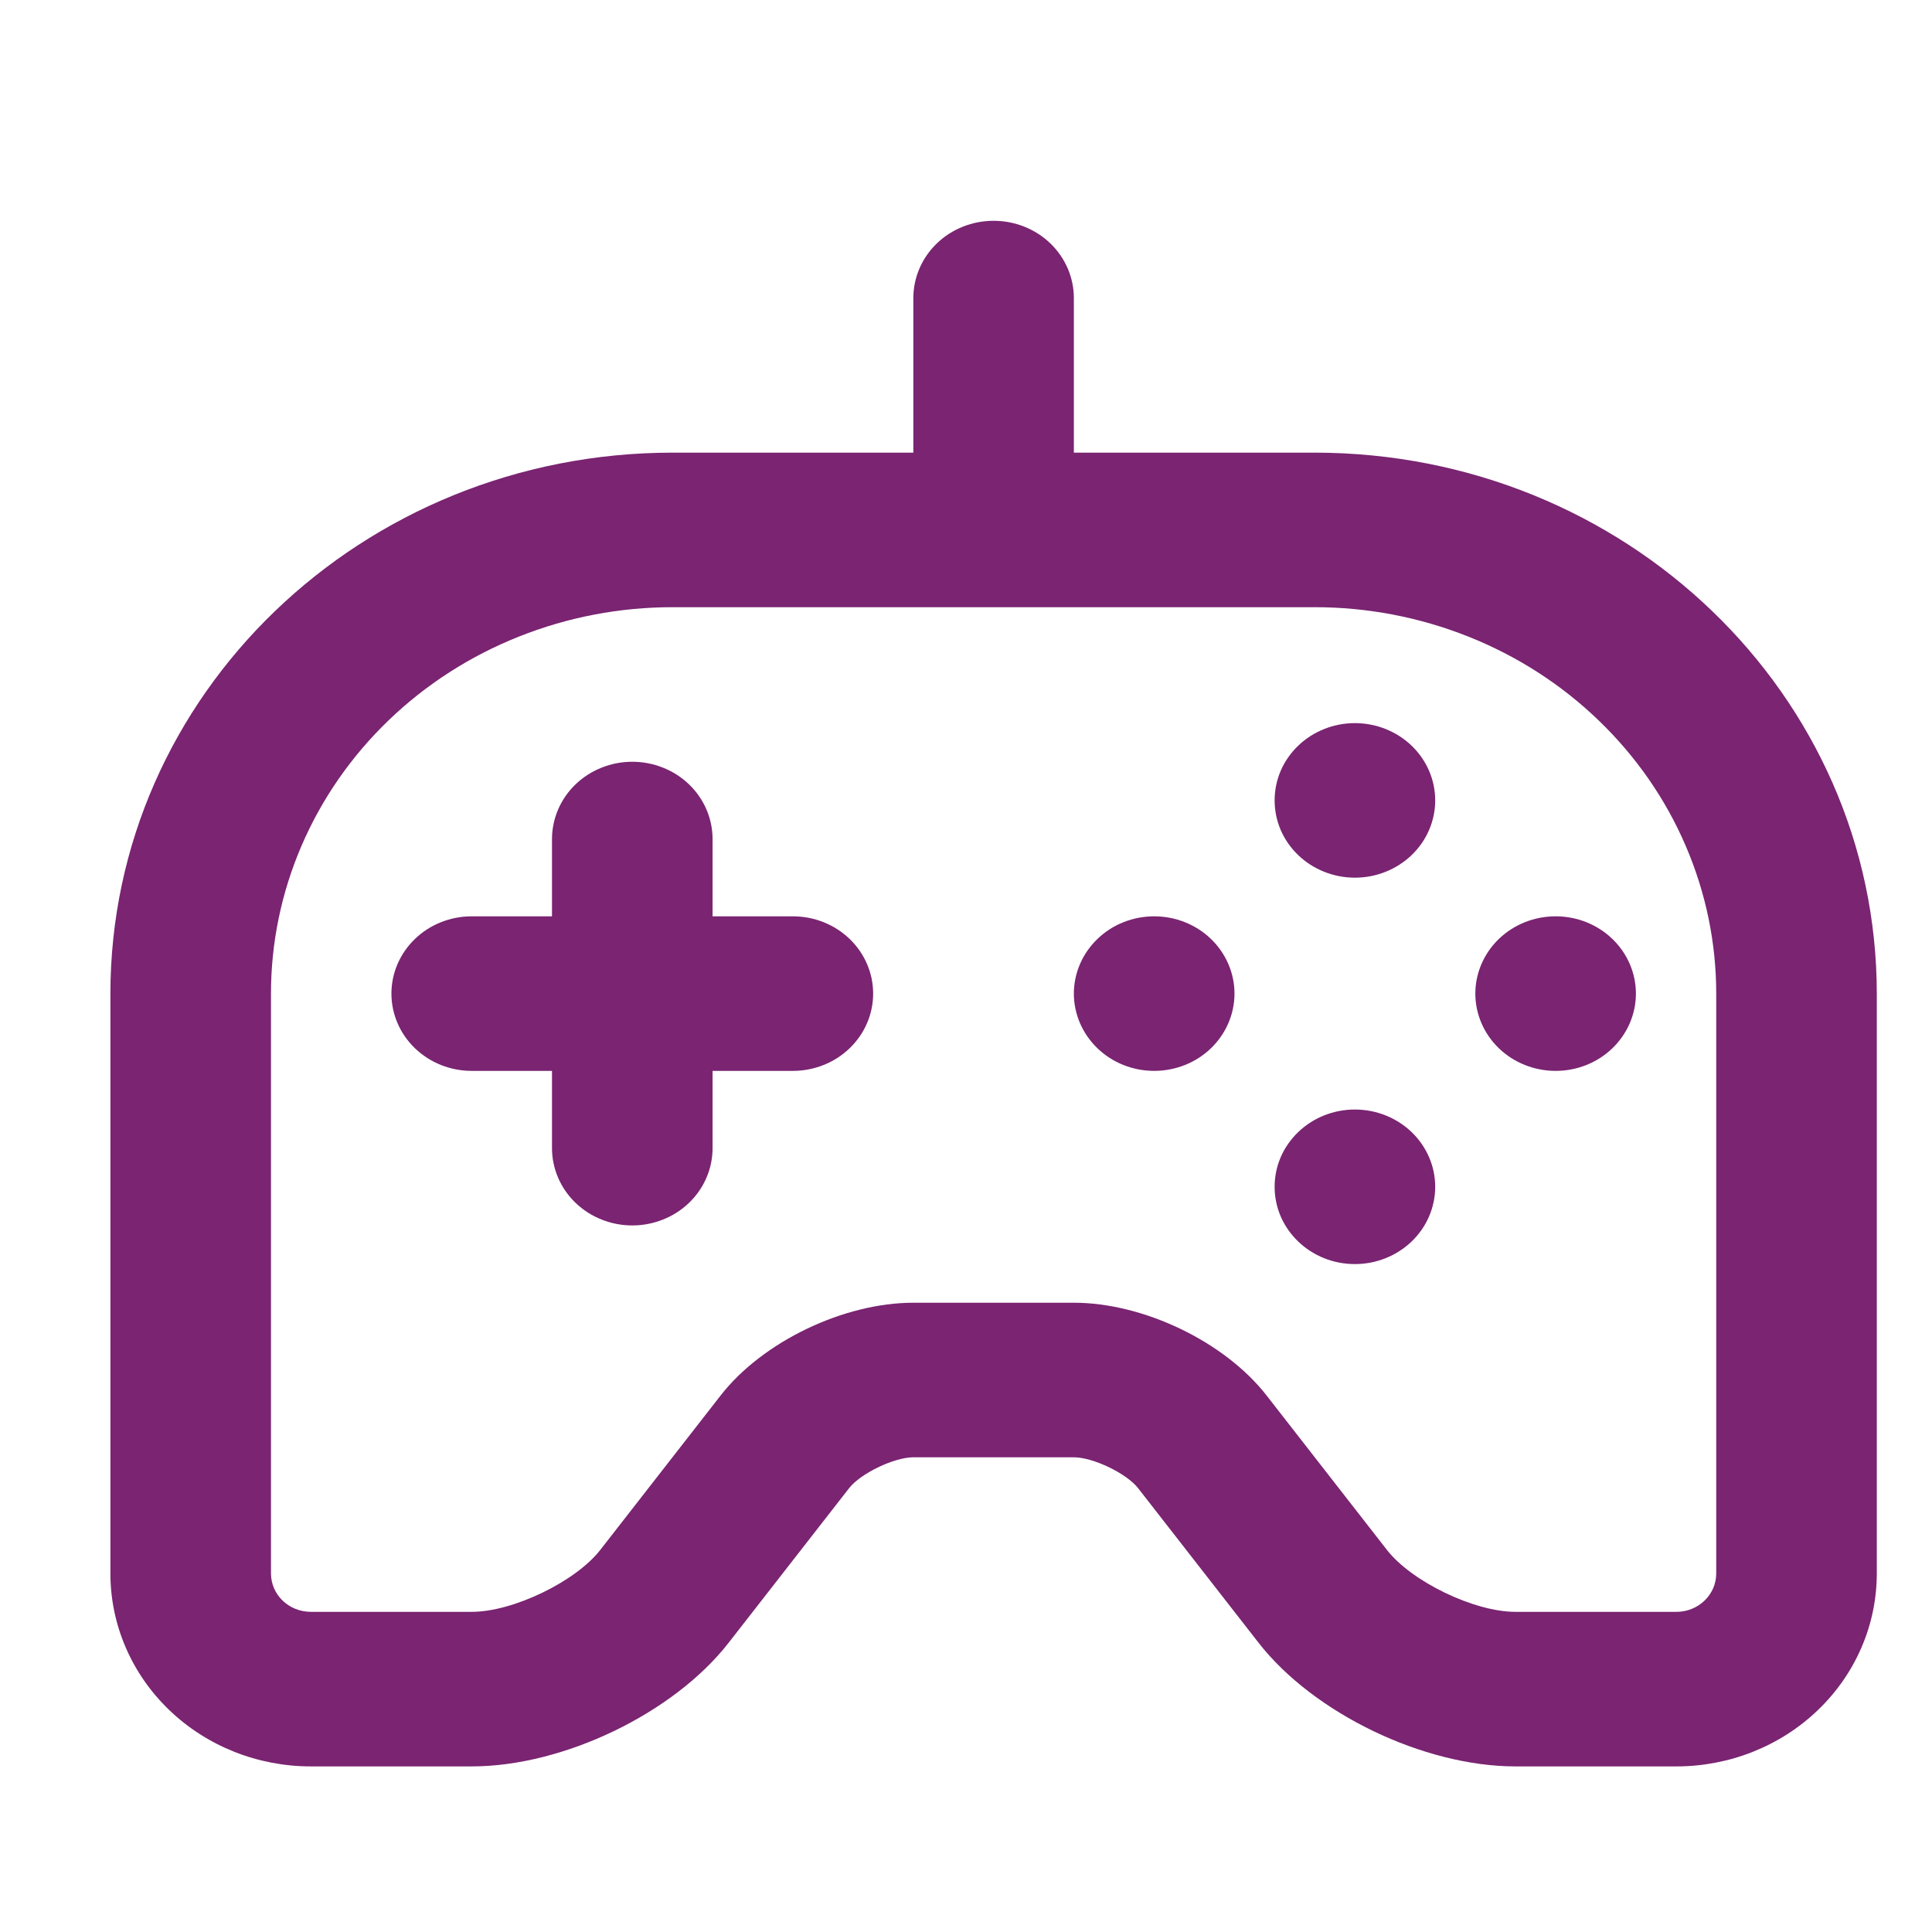 <svg width="35" height="35" viewBox="0 0 35 35" fill="none" xmlns="http://www.w3.org/2000/svg">
<path d="M16.546 8.2V5.4C16.546 5.029 16.699 4.673 16.971 4.41C17.244 4.147 17.614 4 18 4C18.386 4 18.756 4.147 19.029 4.41C19.301 4.673 19.454 5.029 19.454 5.4V8.2H23.812C29.445 8.2 34 12.587 34 18.005V28.503C34 28.962 33.907 29.417 33.724 29.842C33.542 30.266 33.274 30.652 32.936 30.977C32.599 31.302 32.198 31.559 31.757 31.735C31.316 31.91 30.843 32.001 30.366 32H27.452C25.794 32 23.797 31.039 22.8 29.76L20.618 26.96C20.409 26.692 19.802 26.4 19.451 26.4H16.549C16.198 26.4 15.591 26.692 15.382 26.96L13.2 29.76C12.204 31.039 10.207 32 8.548 32H5.634C5.157 32.001 4.684 31.91 4.243 31.735C3.802 31.559 3.401 31.302 3.064 30.977C2.726 30.652 2.458 30.266 2.276 29.842C2.093 29.417 2 28.962 2 28.503V18.005C2 12.587 6.555 8.2 12.188 8.2H16.546ZM23.812 11H12.188C11.232 10.999 10.285 11.18 9.402 11.532C8.518 11.883 7.715 12.399 7.039 13.05C6.363 13.701 5.827 14.473 5.462 15.323C5.096 16.174 4.908 17.085 4.909 18.005V28.503C4.909 28.891 5.231 29.2 5.634 29.2H8.548C9.291 29.2 10.425 28.654 10.873 28.08L13.055 25.28C13.814 24.306 15.284 23.6 16.549 23.6H19.451C20.716 23.6 22.186 24.306 22.945 25.28L25.127 28.08C25.575 28.654 26.709 29.2 27.452 29.2H30.366C30.461 29.201 30.556 29.183 30.644 29.148C30.732 29.113 30.812 29.062 30.879 28.997C30.947 28.932 31 28.855 31.037 28.77C31.073 28.685 31.091 28.595 31.091 28.503V18.005C31.092 17.085 30.904 16.174 30.538 15.323C30.173 14.473 29.637 13.701 28.96 13.05C28.285 12.399 27.482 11.883 26.599 11.532C25.715 11.18 24.768 10.999 23.812 11ZM12.909 16.6H14.364C14.749 16.6 15.119 16.747 15.392 17.01C15.665 17.273 15.818 17.629 15.818 18C15.818 18.371 15.665 18.727 15.392 18.99C15.119 19.253 14.749 19.4 14.364 19.4H12.909V20.8C12.909 20.984 12.871 21.166 12.798 21.336C12.725 21.506 12.618 21.66 12.483 21.79C12.348 21.92 12.188 22.023 12.011 22.093C11.835 22.164 11.646 22.2 11.454 22.2C11.264 22.2 11.074 22.164 10.898 22.093C10.721 22.023 10.561 21.92 10.426 21.79C10.291 21.66 10.184 21.506 10.111 21.336C10.038 21.166 10 20.984 10 20.8V19.4H8.545C8.16 19.4 7.79 19.253 7.517 18.99C7.244 18.727 7.091 18.371 7.091 18C7.091 17.629 7.244 17.273 7.517 17.01C7.79 16.747 8.16 16.6 8.545 16.6H10V15.2C10 15.016 10.038 14.834 10.111 14.664C10.184 14.494 10.291 14.34 10.426 14.21C10.561 14.08 10.721 13.977 10.898 13.907C11.074 13.836 11.264 13.8 11.454 13.8C11.646 13.8 11.835 13.836 12.011 13.907C12.188 13.977 12.348 14.08 12.483 14.21C12.618 14.34 12.725 14.494 12.798 14.664C12.871 14.834 12.909 15.016 12.909 15.2V16.6ZM24.546 15.9C24.354 15.9 24.165 15.864 23.989 15.793C23.812 15.723 23.652 15.62 23.517 15.49C23.382 15.36 23.274 15.206 23.201 15.036C23.128 14.866 23.091 14.684 23.091 14.5C23.091 14.316 23.128 14.134 23.201 13.964C23.274 13.794 23.382 13.64 23.517 13.51C23.652 13.38 23.812 13.277 23.989 13.207C24.165 13.136 24.354 13.1 24.546 13.1C24.931 13.1 25.301 13.248 25.574 13.51C25.847 13.773 26 14.129 26 14.5C26 14.871 25.847 15.227 25.574 15.49C25.301 15.752 24.931 15.9 24.546 15.9ZM24.546 22.9C24.354 22.9 24.165 22.864 23.989 22.794C23.812 22.723 23.652 22.62 23.517 22.49C23.382 22.36 23.274 22.206 23.201 22.036C23.128 21.866 23.091 21.684 23.091 21.5C23.091 21.316 23.128 21.134 23.201 20.964C23.274 20.794 23.382 20.64 23.517 20.51C23.652 20.38 23.812 20.277 23.989 20.206C24.165 20.136 24.354 20.1 24.546 20.1C24.931 20.1 25.301 20.248 25.574 20.51C25.847 20.773 26 21.129 26 21.5C26 21.871 25.847 22.227 25.574 22.49C25.301 22.752 24.931 22.9 24.546 22.9V22.9ZM20.909 19.4C20.523 19.4 20.153 19.253 19.881 18.99C19.608 18.727 19.454 18.371 19.454 18C19.454 17.629 19.608 17.273 19.881 17.01C20.153 16.747 20.523 16.6 20.909 16.6C21.295 16.6 21.665 16.747 21.938 17.01C22.21 17.273 22.364 17.629 22.364 18C22.364 18.371 22.21 18.727 21.938 18.99C21.665 19.253 21.295 19.4 20.909 19.4ZM28.182 19.4C27.796 19.4 27.426 19.253 27.153 18.99C26.881 18.727 26.727 18.371 26.727 18C26.727 17.629 26.881 17.273 27.153 17.01C27.426 16.747 27.796 16.6 28.182 16.6C28.568 16.6 28.938 16.747 29.21 17.01C29.483 17.273 29.636 17.629 29.636 18C29.636 18.371 29.483 18.727 29.21 18.99C28.938 19.253 28.568 19.4 28.182 19.4V19.4Z" fill="#7A2472"/>
</svg>
